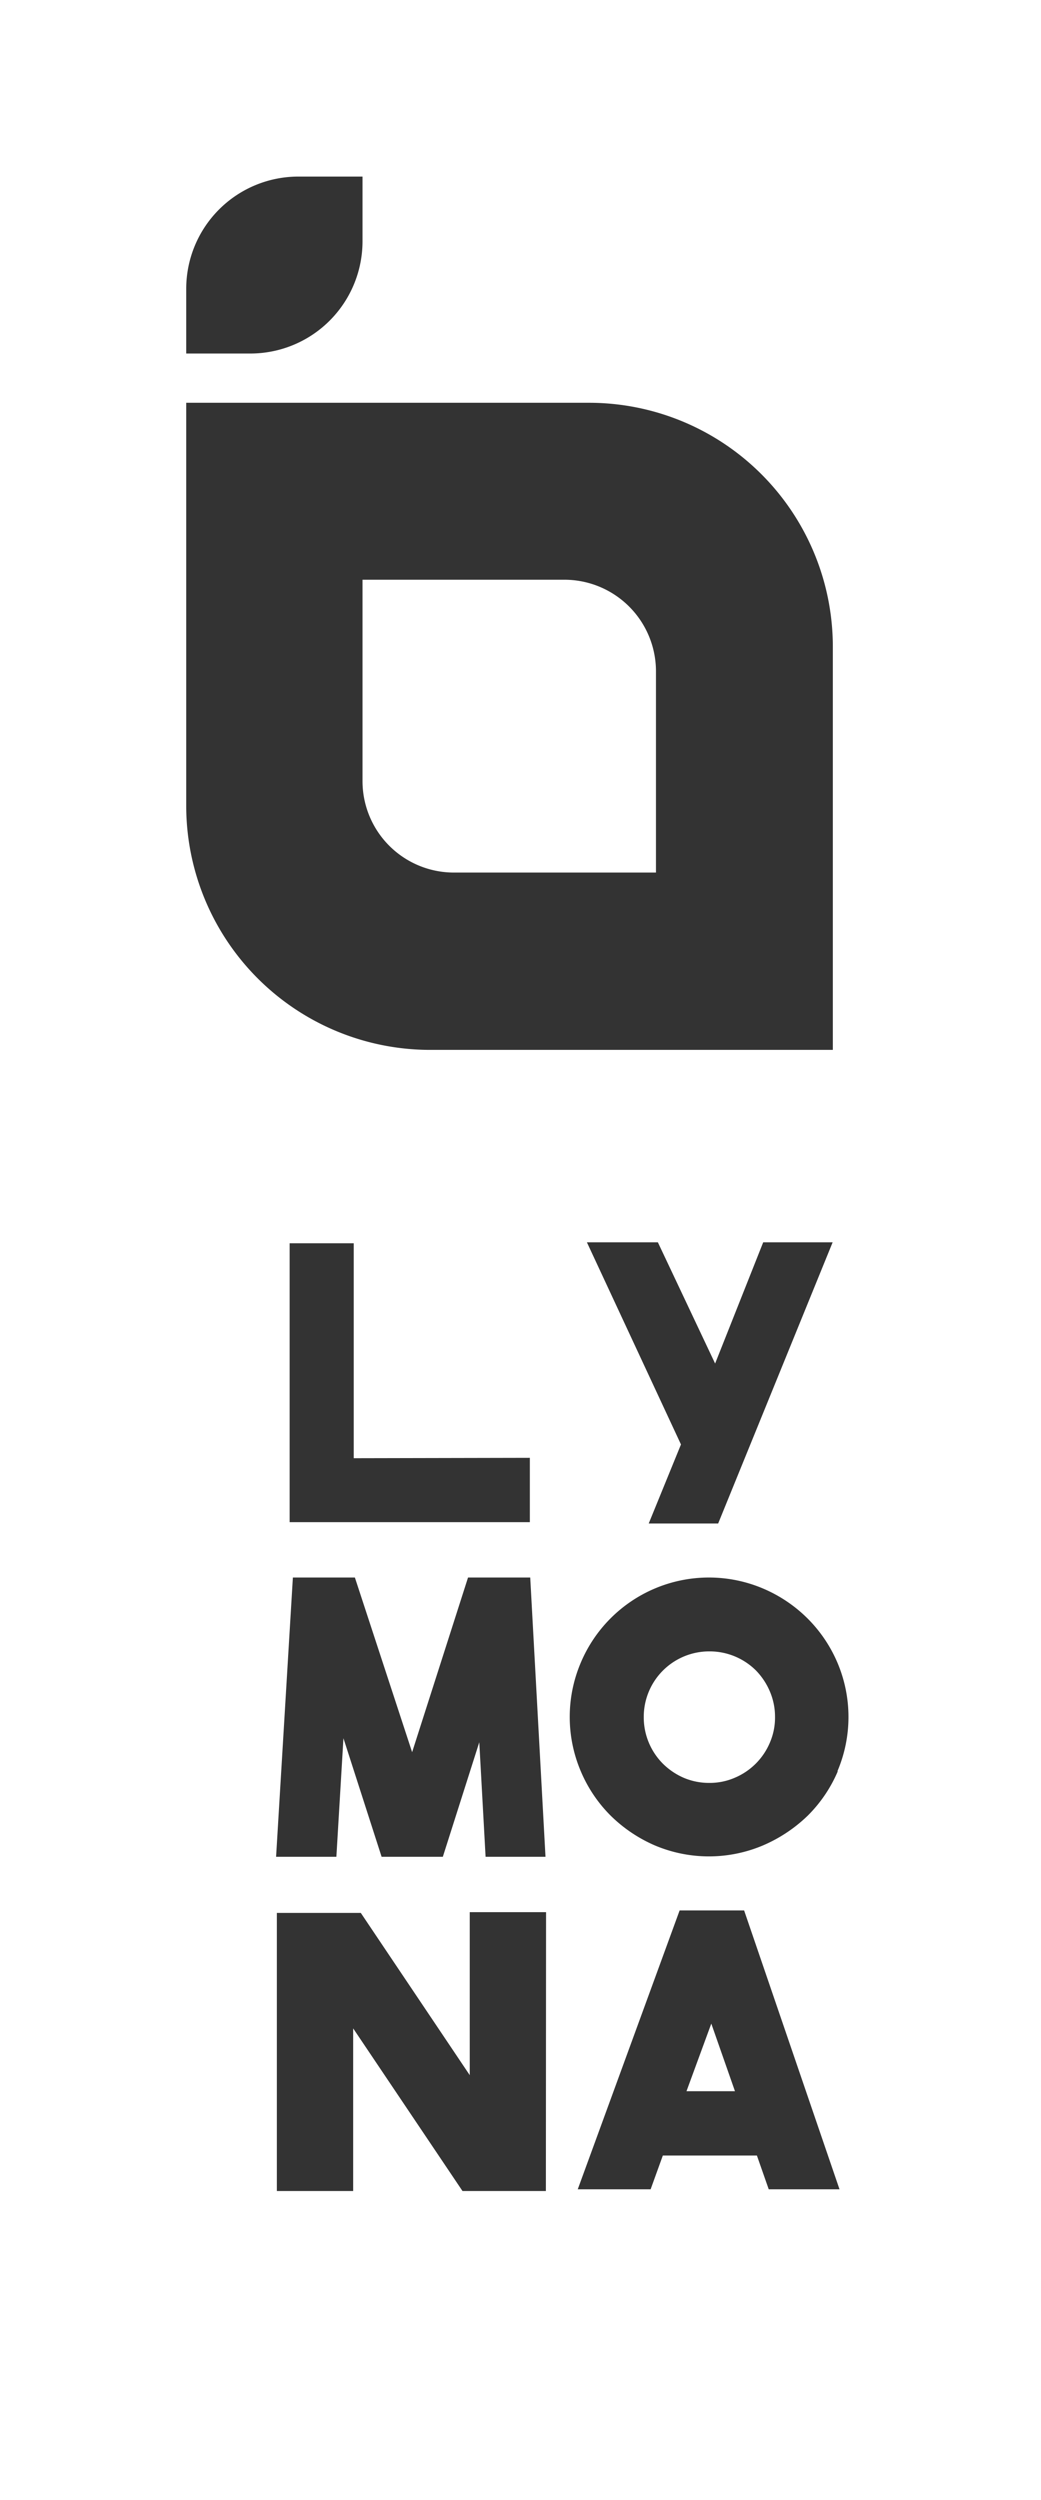 <svg xmlns="http://www.w3.org/2000/svg" viewBox="0 0 54.56 130.97"><rect x="0" y="0" width="54.56" height="130.97" fill="#333333" stroke="none"/><defs><style>.cls-1{fill:#fff;}</style></defs><g id="Capa_2" data-name="Capa 2"><g id="Capa_1-2" data-name="Capa 1"><path class="cls-1" d="M39.62,87.51a3.44,3.44,0,0,0-2.44-1,3.43,3.43,0,0,0-3.44,3.44,3.44,3.44,0,0,0,1,2.44,3.56,3.56,0,0,0,1.09.74,3.38,3.38,0,0,0,1.34.27,3.31,3.31,0,0,0,1.34-.27,3.45,3.45,0,0,0,1.84-1.84,3.31,3.31,0,0,0,.27-1.34,3.38,3.38,0,0,0-.27-1.34A3.56,3.56,0,0,0,39.62,87.51Z"/><polygon class="cls-1" points="35.98 109.55 38.52 109.55 37.28 106.01 35.98 109.55"/><path class="cls-1" d="M34.38,45.71V35.16a4.8,4.8,0,0,0-4.8-4.79H19V40.92a4.79,4.79,0,0,0,4.8,4.79Z"/><path class="cls-1" d="M0,0V131H54.56V0ZM9.76,15.13a5.88,5.88,0,0,1,5.88-5.88H19v3.39a5.88,5.88,0,0,1-5.88,5.88H9.76Zm0,27.07V21.1H30.87A12.78,12.78,0,0,1,43.65,33.88V55H22.54A12.79,12.79,0,0,1,9.76,42.2Zm21,22.88h3.72l3,6.35L40,65.08h3.64l-6,14.73H34l1.69-4.14ZM27.77,76.37v3.37l-12.59,0V65.13h3.36V76.39Zm.84,38.41H24.24l-5.73-8.52v8.52h-4V100.21h4.4l5.71,8.5v-8.54h4ZM25.45,97.27l-.33-6-1.91,6H20l-2-6.21-.37,6.21H14.47l.88-14.63H18.6l3,9.15,2.93-9.15h3.26l.8,14.63Zm14.84,17.42-.62-1.77H34.74l-.64,1.77H30.28l5.34-14.61H39l5,14.61Zm3.62-21.9a7.32,7.32,0,0,1-1.57,2.32A7.76,7.76,0,0,1,40,96.67a7.27,7.27,0,0,1-5.69,0A7.59,7.59,0,0,1,32,95.11a7.29,7.29,0,0,1-1.56-2.32,7.27,7.27,0,0,1,0-5.69,7.3,7.3,0,0,1,3.87-3.88,7.27,7.27,0,0,1,5.69,0,7.4,7.4,0,0,1,2.32,1.56,7.32,7.32,0,0,1,1.57,2.32,7.27,7.27,0,0,1,0,5.69Z"/></g></g></svg>